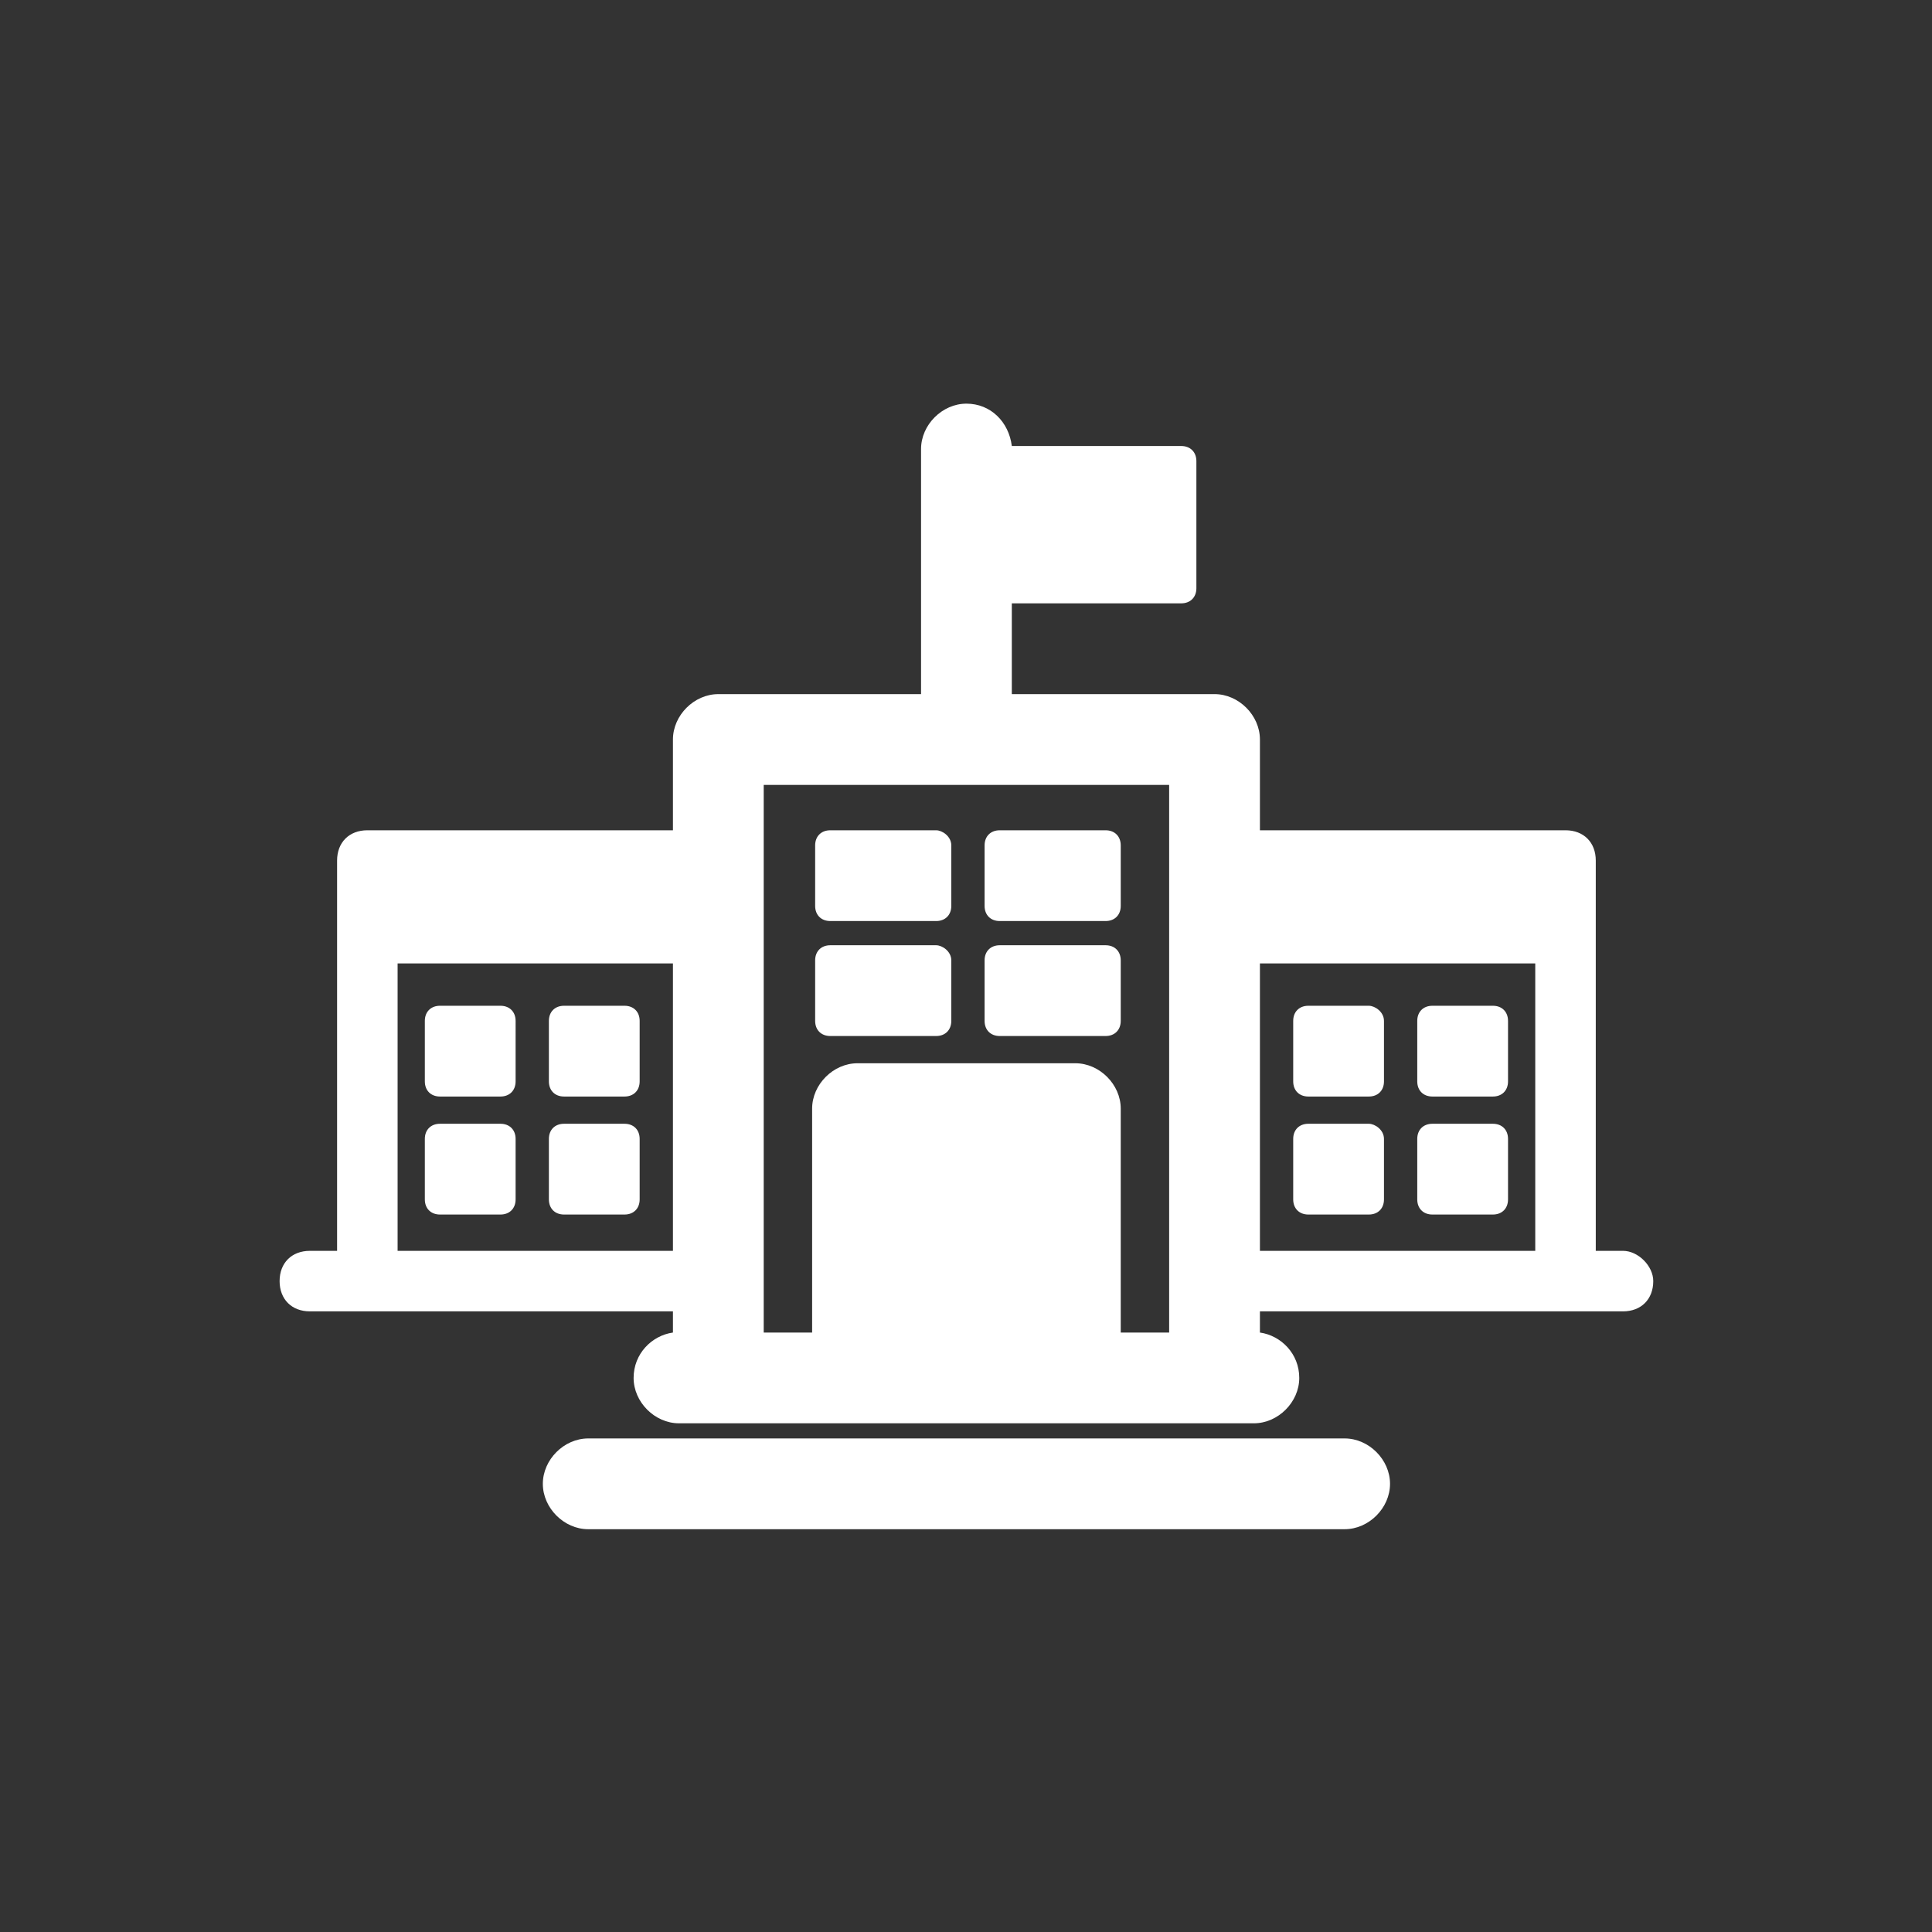<?xml version="1.0"?>
<svg xmlns="http://www.w3.org/2000/svg" xmlns:xlink="http://www.w3.org/1999/xlink" version="1.1" id="Capa_1" x="0px" y="0px" width="512px" height="512px" viewBox="0 0 555.695 555.695" style="enable-background:new 0 0 555.695 555.695;" xml:space="preserve" class=""><rect x="0" y="0" width="555.695" height="555.695" fill="#333333" stroke="none"/><g transform="matrix(0.711, 0, 0, 0.711, 80.422, 80.422)"><g>
	<path d="M35.496,417.384H12.24c-7.344,0-12.24-4.896-12.24-12.24s4.896-12.24,12.24-12.24h11.016v12.24   C23.256,412.487,29.376,417.384,35.496,417.384z M555.695,405.144c0,7.344-4.895,12.24-12.238,12.24h-23.258H396.576v8.568   c8.568,1.224,15.912,8.567,15.912,18.359s-8.568,18.36-18.359,18.36h-15.912H177.48h-15.912c-9.792,0-18.36-8.568-18.36-18.36   s7.344-17.136,15.912-18.359v-8.568H35.496c-7.344,0-12.24-4.896-12.24-12.24v-12.24V235.008c0-7.344,4.896-12.24,12.24-12.24   H159.12v-36.72c0-9.792,8.568-18.36,18.36-18.36h82.008V68.543c0-9.792,8.568-18.36,18.36-18.36   c9.792,0,17.136,7.344,18.361,17.136h68.543c3.672,0,6.121,2.448,6.121,6.12v51.408c0,3.672-2.449,6.12-6.121,6.12h-68.543v36.72   h82.008c9.791,0,18.359,8.568,18.359,18.36v36.72h123.623c7.346,0,12.24,4.896,12.24,12.24v157.896h11.018   C549.576,392.903,555.695,399.023,555.695,405.144z M359.855,392.903V204.408H195.84v188.496v24.48v8.568h19.584v-8.568v-24.48   v-57.527c0-9.792,8.568-18.36,18.36-18.36h88.128c9.791,0,18.359,8.568,18.359,18.36v57.527v24.48v8.568h19.584v-8.568V392.903   L359.855,392.903z M159.12,392.903v-116.28H47.736v116.28H159.12z M507.961,392.903v-116.28H396.576v116.28H507.961z    M440.641,293.76h-24.48c-3.672,0-6.119,2.448-6.119,6.12v24.479c0,3.672,2.447,6.12,6.119,6.12h24.48   c3.672,0,6.119-2.448,6.119-6.12V299.88C446.76,296.208,443.088,293.76,440.641,293.76z M265.608,222.768h-42.84   c-3.672,0-6.12,2.448-6.12,6.12v24.48c0,3.672,2.448,6.12,6.12,6.12h42.84c3.672,0,6.12-2.448,6.12-6.12v-24.48   C271.728,225.216,268.056,222.768,265.608,222.768z M265.608,269.28h-42.84c-3.672,0-6.12,2.448-6.12,6.12v24.48   c0,3.672,2.448,6.12,6.12,6.12h42.84c3.672,0,6.12-2.448,6.12-6.12v-24.48C271.728,271.728,268.056,269.28,265.608,269.28z    M334.152,222.768h-42.84c-3.672,0-6.121,2.448-6.121,6.12v24.48c0,3.672,2.449,6.12,6.121,6.12h42.84   c3.672,0,6.119-2.448,6.119-6.12v-24.48C340.271,225.216,337.824,222.768,334.152,222.768z M334.152,269.28h-42.84   c-3.672,0-6.121,2.448-6.121,6.12v24.48c0,3.672,2.449,6.12,6.121,6.12h42.84c3.672,0,6.119-2.448,6.119-6.12v-24.48   C340.271,271.728,337.824,269.28,334.152,269.28z M440.641,341.496h-24.48c-3.672,0-6.119,2.447-6.119,6.119v24.48   c0,3.672,2.447,6.12,6.119,6.12h24.48c3.672,0,6.119-2.448,6.119-6.12v-24.48C446.76,343.943,443.088,341.496,440.641,341.496z    M490.824,293.76h-24.48c-3.672,0-6.119,2.448-6.119,6.12v24.479c0,3.672,2.447,6.12,6.119,6.12h24.48   c3.672,0,6.119-2.448,6.119-6.12V299.88C496.943,296.208,494.496,293.76,490.824,293.76z M490.824,341.496h-24.48   c-3.672,0-6.119,2.447-6.119,6.119v24.48c0,3.672,2.447,6.12,6.119,6.12h24.48c3.672,0,6.119-2.448,6.119-6.12v-24.48   C496.943,343.943,494.496,341.496,490.824,341.496z M89.352,293.76h-24.48c-3.672,0-6.12,2.448-6.12,6.12v24.479   c0,3.672,2.448,6.12,6.12,6.12h24.48c3.672,0,6.12-2.448,6.12-6.12V299.88C95.472,296.208,93.024,293.76,89.352,293.76z    M89.352,341.496h-24.48c-3.672,0-6.12,2.447-6.12,6.119v24.48c0,3.672,2.448,6.12,6.12,6.12h24.48c3.672,0,6.12-2.448,6.12-6.12   v-24.48C95.472,343.943,93.024,341.496,89.352,341.496z M139.536,293.76h-24.48c-3.672,0-6.12,2.448-6.12,6.12v24.479   c0,3.672,2.448,6.12,6.12,6.12h24.48c3.672,0,6.12-2.448,6.12-6.12V299.88C145.656,296.208,143.208,293.76,139.536,293.76z    M139.536,341.496h-24.48c-3.672,0-6.12,2.447-6.12,6.119v24.48c0,3.672,2.448,6.12,6.12,6.12h24.48c3.672,0,6.12-2.448,6.12-6.12   v-24.48C145.656,343.943,143.208,341.496,139.536,341.496z M430.848,468.792h-306c-9.792,0-18.36,8.567-18.36,18.359   s8.568,18.36,18.36,18.36h306c9.793,0,18.361-8.568,18.361-18.36S440.641,468.792,430.848,468.792z" data-original="#000000" class="active-path" data-old_color="#ffffff" fill="#ffffff"/>
</g></g> </svg>
